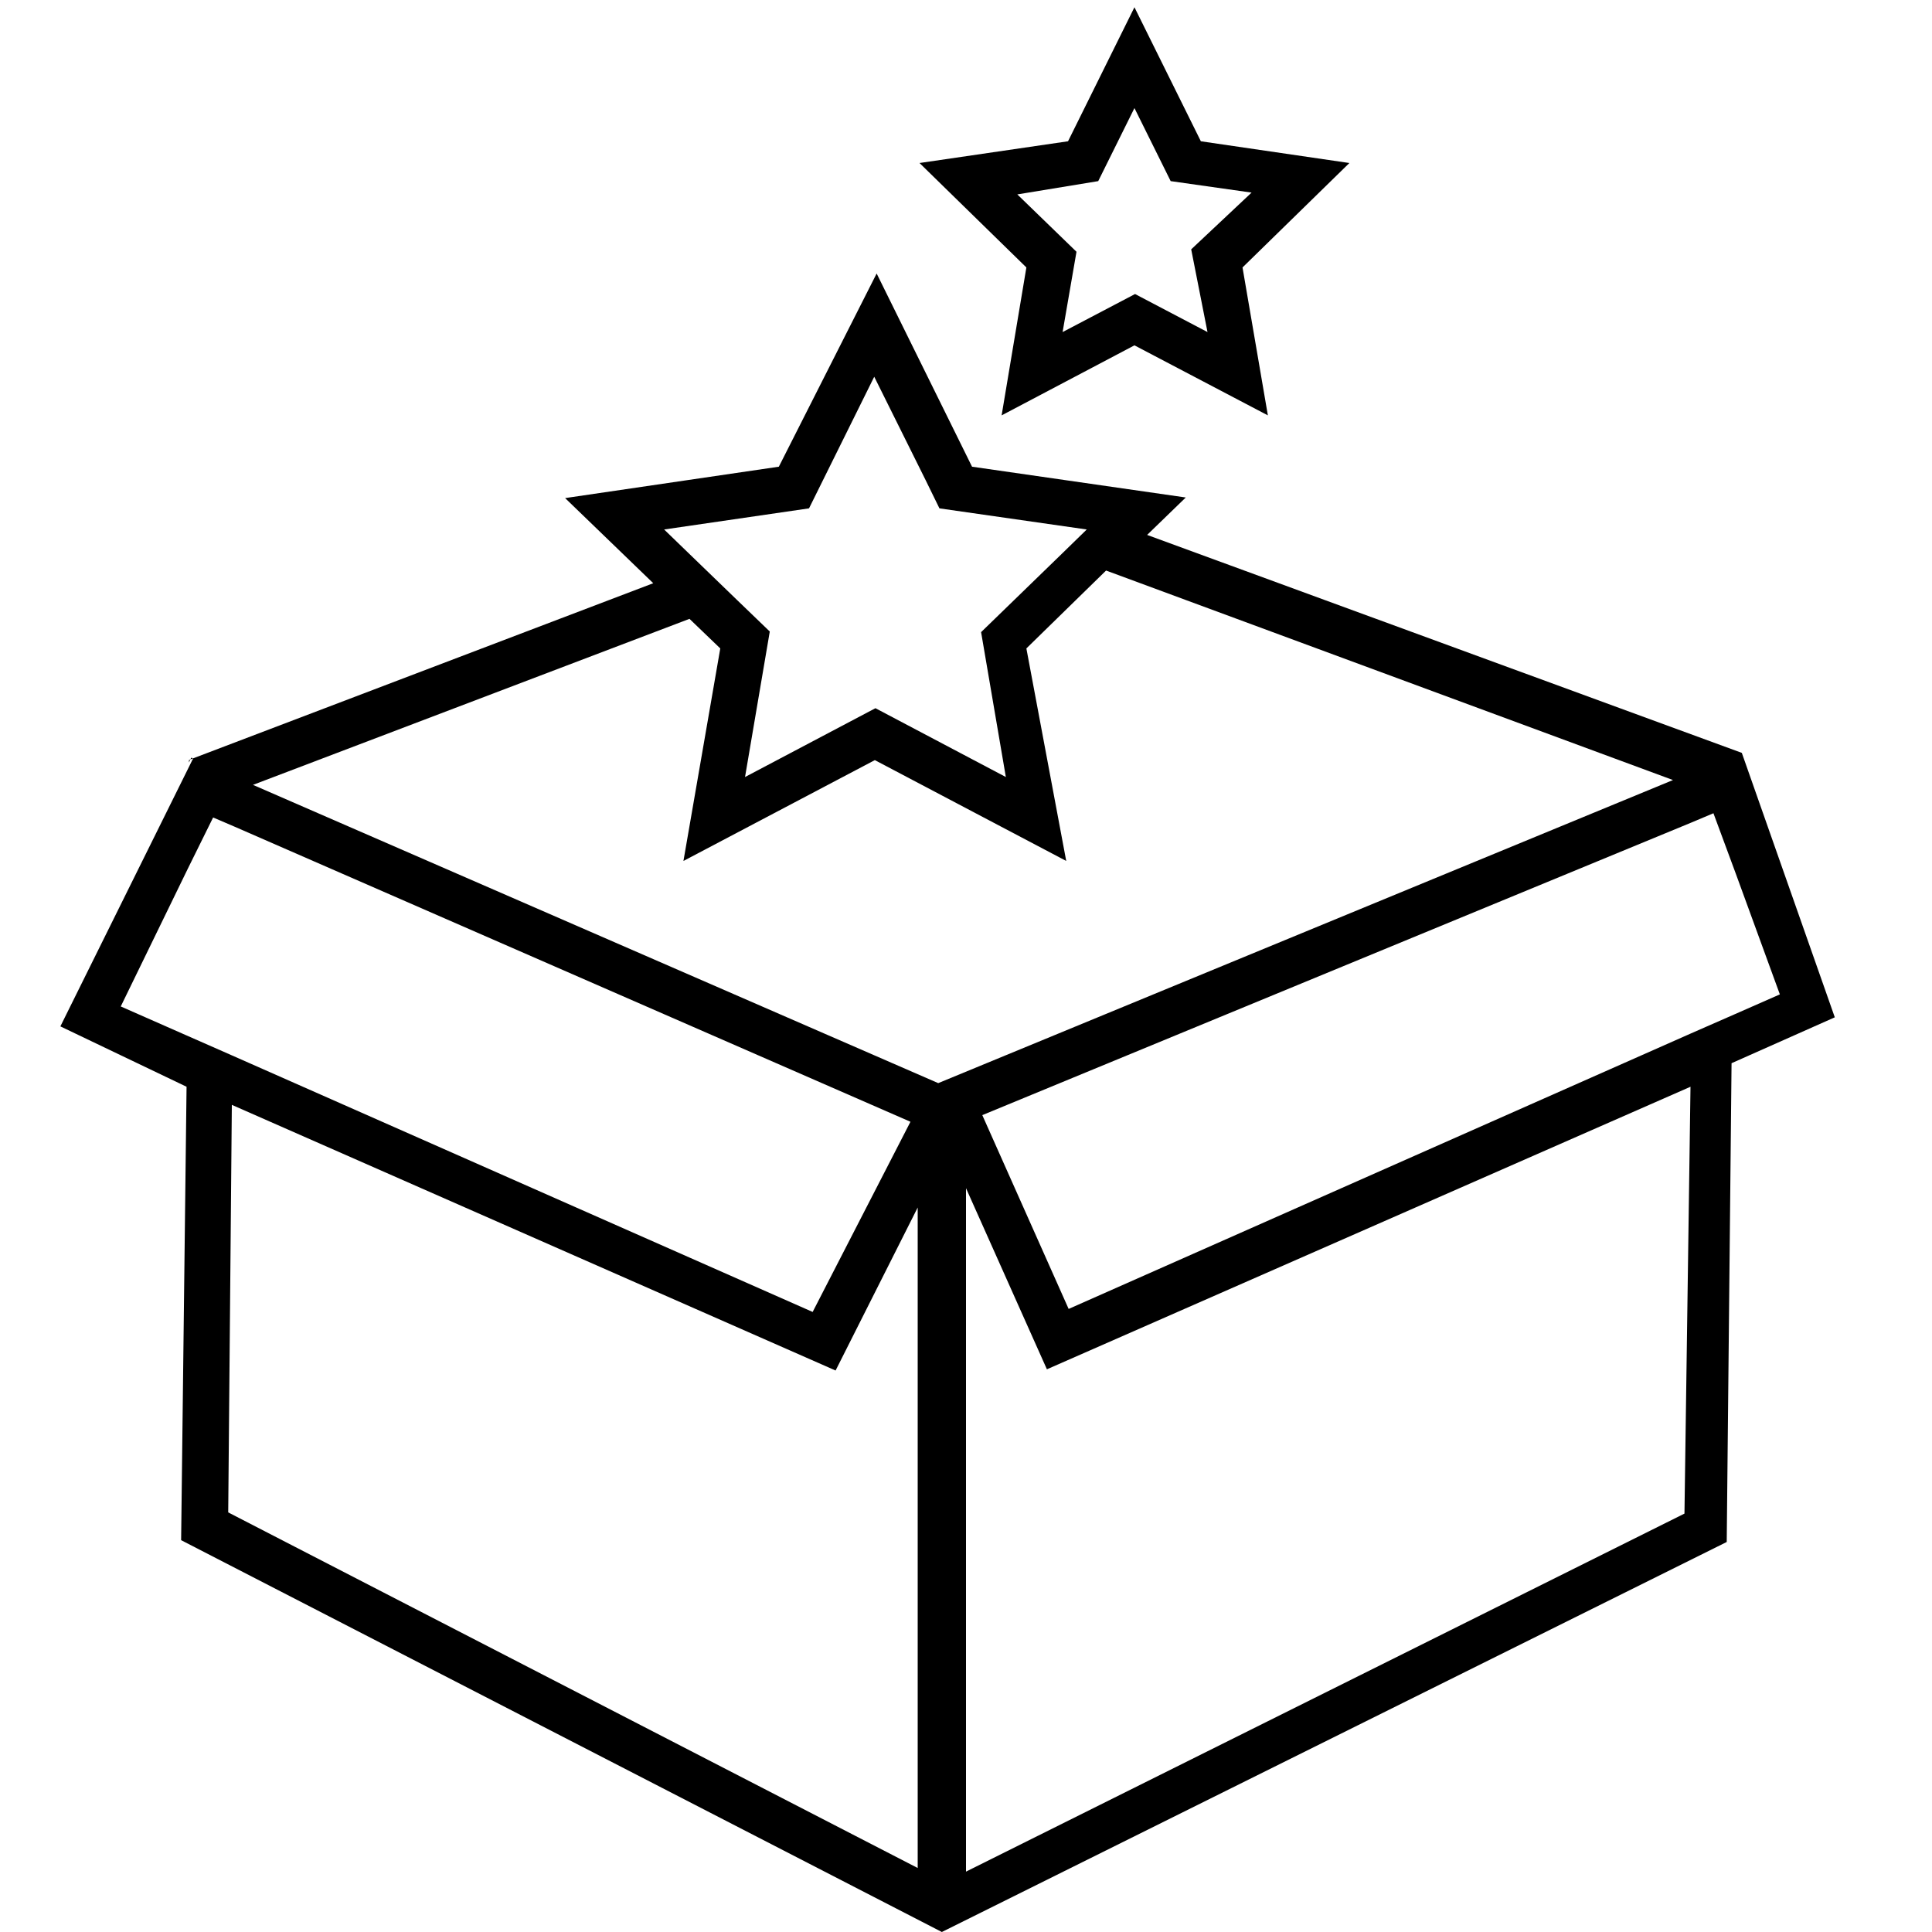 <svg viewBox="0 0 32 32" xmlns="http://www.w3.org/2000/svg"><path d="m15.08 18.57-11.2-4.89-.35-.15-.41.85-1.12 2.29 1.09.48.76.33 9.61 4.25zm14.4-2.11-.72-1.98-.37-1-.38.15-11.77 4.85 1.44 3.21 10.3-4.57.75-.33zm-17.28-6.51.53.52-.41 2.41 2.16-1.14 2.17 1.14-.42-2.41 1.35-1.31.4-.39-2.42-.35-.23-.47-.85-1.72-1.08 2.19-2.41.36.61.59z" fill="none"/><path d="m3.13 12.59v.04l.02-.05zm.04-.04-.02.03.05-.02zm12.39 5.41-.02-.01-.03.01z"/><path d="m16.59 6.88 2.2-1.16 2.21 1.16-.42-2.45 1.77-1.73-2.46-.36-1.1-2.22-1.1 2.22-2.46.36 1.77 1.73zm.26-3.66 1.34-.22.6-1.21.6 1.21 1.34.19-1 .94.27 1.37-1.2-.63-1.2.63.23-1.33zm12 9.25-9.85-3.61.64-.62-3.54-.51-1.58-3.2-1.62 3.2-3.54.52 1.46 1.41-7.62 2.9-2.2 4.44 2.09 1-.09 7.51 12.6 6.49 13-6.46.08-7.93 1.71-.76zm-15.45-4.05 1.08-2.18.85 1.71.23.47 2.44.35-.4.39-1.35 1.31.41 2.4-2.16-1.14-2.16 1.14.41-2.41-.54-.52-.6-.58-.61-.59zm-11.4 8.25 1.11-2.28.42-.85.35.15 11.2 4.89-1.62 3.15-9.62-4.25-.75-.33zm13.2 14.27-11.42-5.89.06-6.75 10 4.4 1.36-2.7zm.34-13-11.35-4.94 7.23-2.75.51.49-.61 3.52 3.17-1.67 3.17 1.67-.66-3.52 1.32-1.29 9.39 3.47zm12.36 7.13-11.9 5.93v-11.32l1.34 3 10.66-4.68zm.1-7.95-10.3 4.56-1.43-3.21 11.73-4.84.38-.16.37 1 .73 2-.75.33z"/></svg>